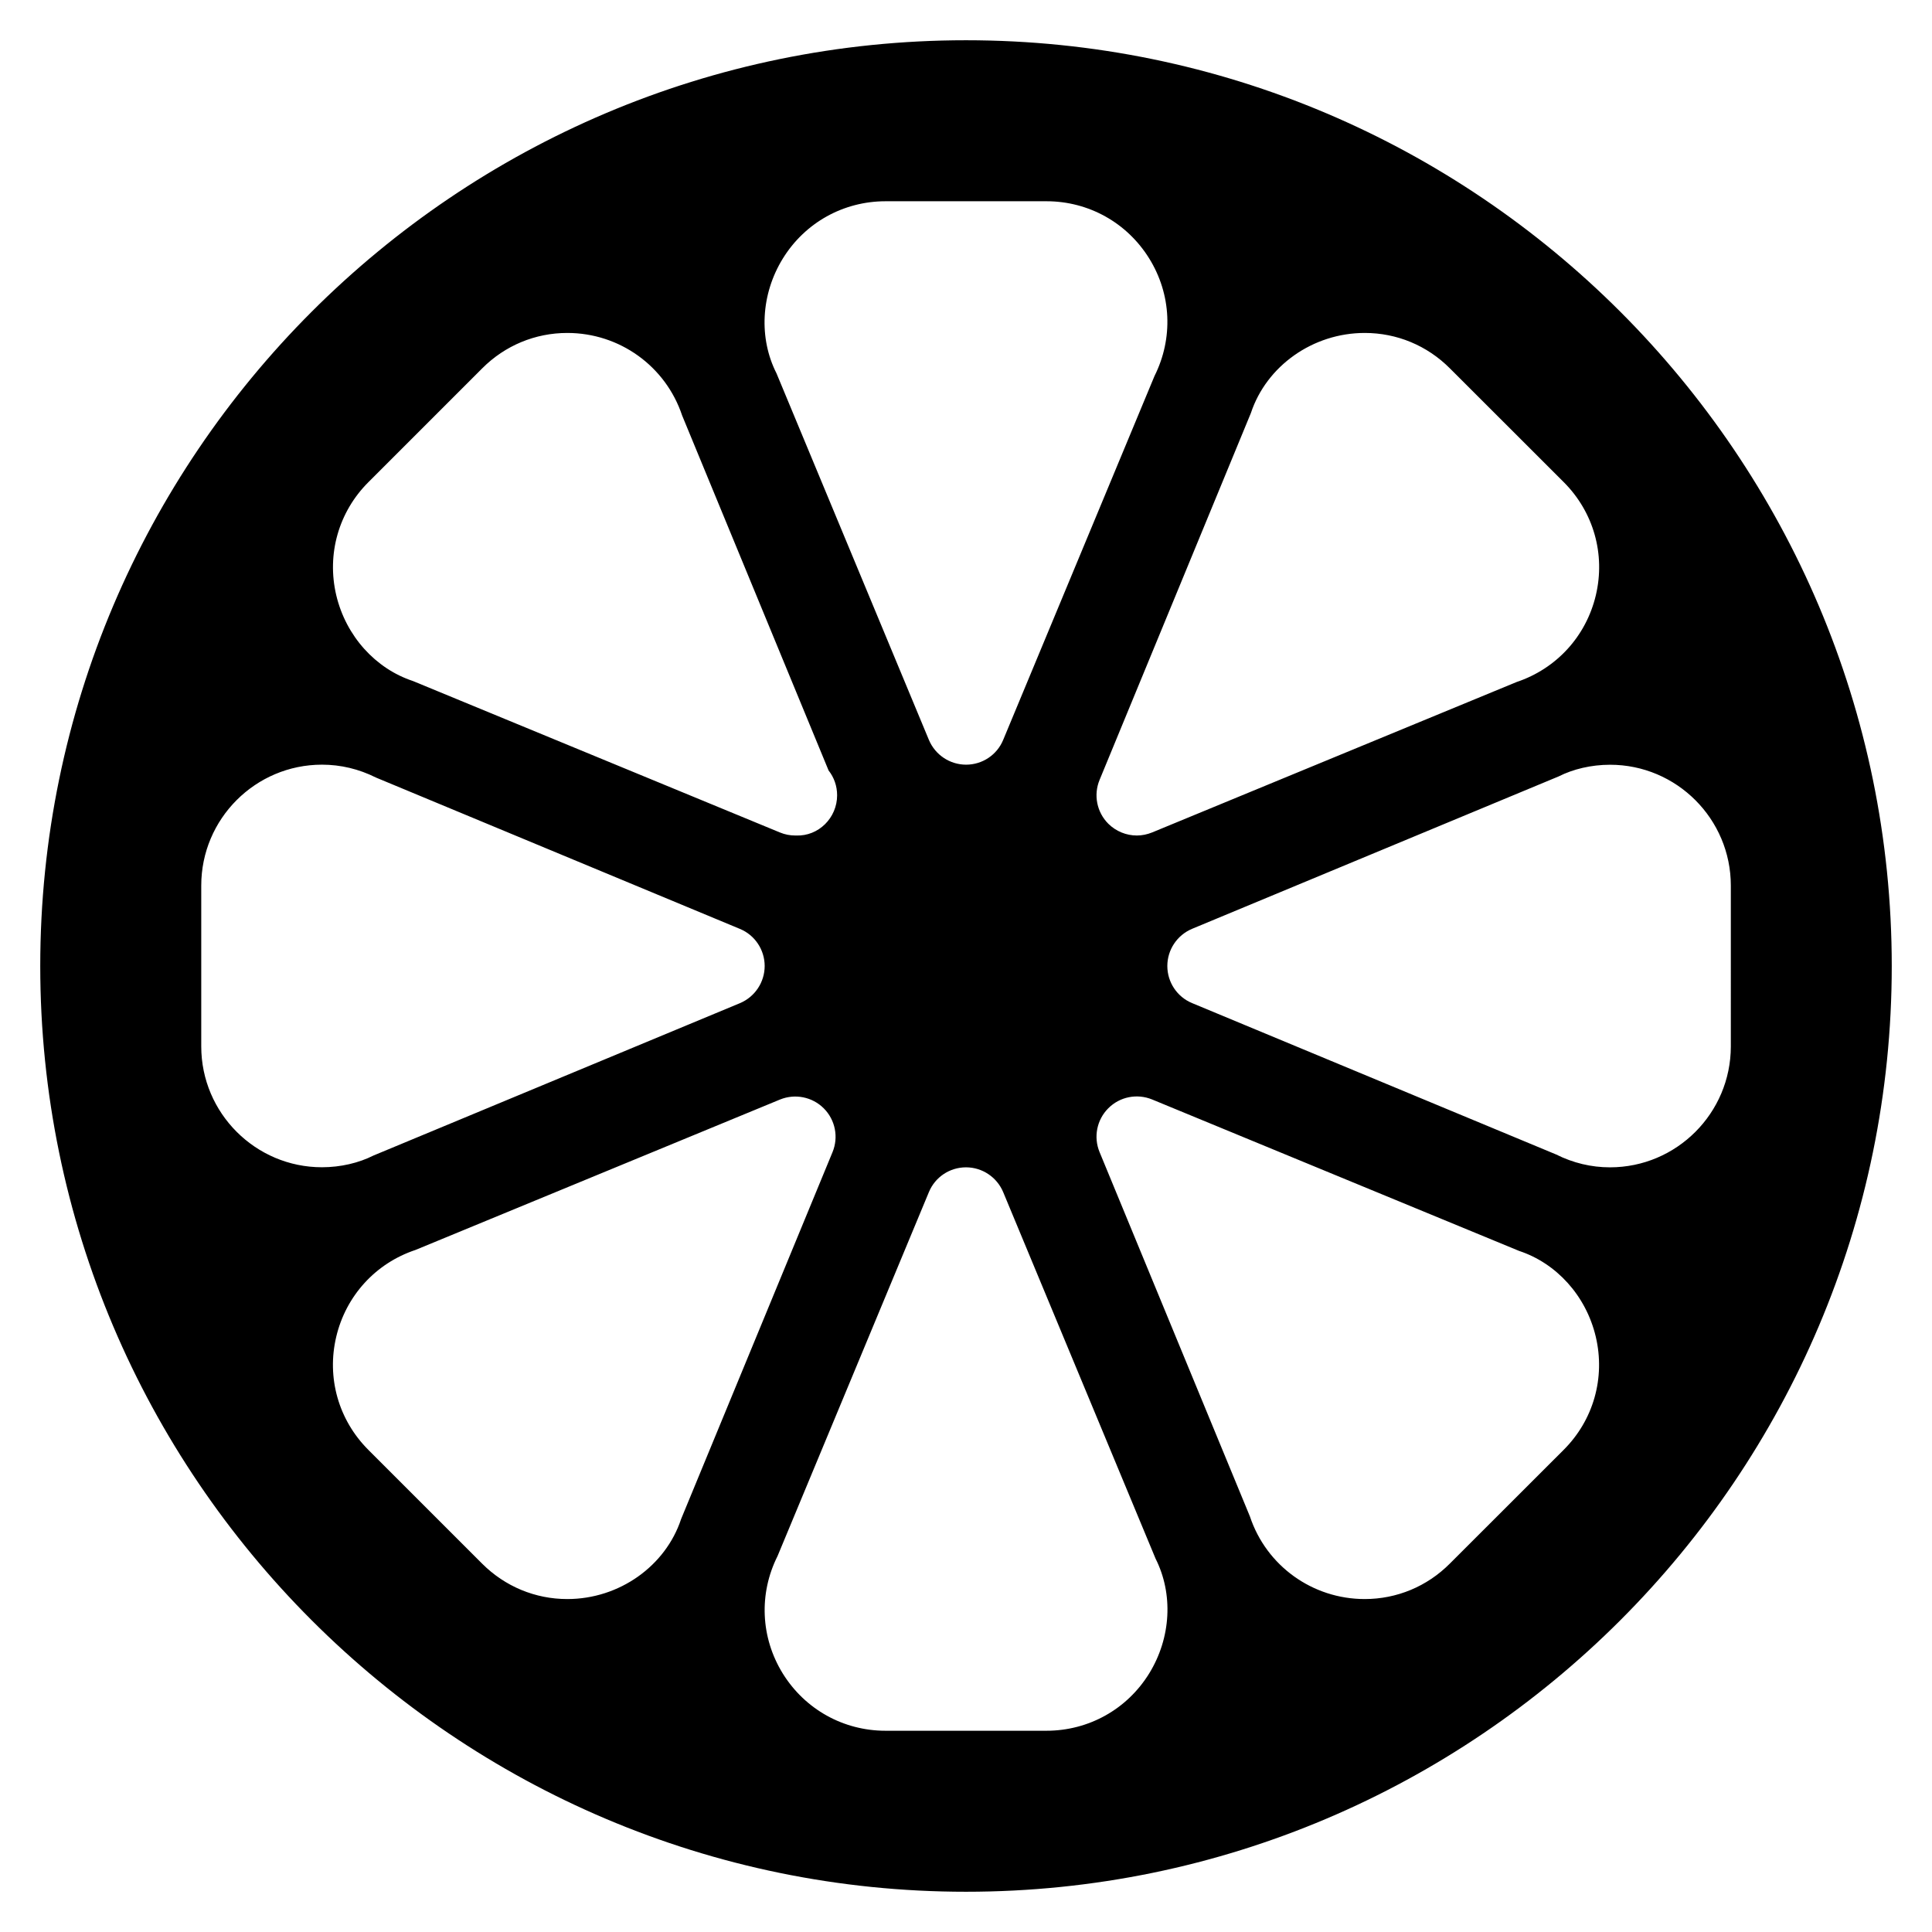 <?xml version="1.0" encoding="iso-8859-1"?>
<!-- Generator: Adobe Illustrator 19.0.0, SVG Export Plug-In . SVG Version: 6.00 Build 0)  -->
<svg version="1.1" id="Layer_1" xmlns="http://www.w3.org/2000/svg" xmlns:xlink="http://www.w3.org/1999/xlink" x="0px" y="0px"
	 viewBox="0 0 24 24" style="enable-background:new 0 0 24 24;" xml:space="preserve">
<g>
	<g>
		<path d="M12,0.5C5.659,0.5,0.5,5.659,0.5,12S5.659,23.5,12,23.5S23.5,18.341,23.5,12S18.341,0.5,12,0.5z M16.954,4.136
			c0.398,0,0.774,0.156,1.057,0.44l1.414,1.413c0.371,0.371,0.52,0.896,0.399,1.406c-0.121,0.509-0.489,0.912-0.986,1.078
			l-4.526,1.868c-0.062,0.025-0.126,0.038-0.19,0.038c-0.13,0-0.258-0.051-0.354-0.146c-0.143-0.143-0.186-0.357-0.109-0.544
			l1.88-4.558C15.732,4.548,16.306,4.136,16.954,4.136z M9.725,3.211C10,2.766,10.477,2.5,11.001,2.5H13
			c0.523,0,1,0.266,1.276,0.711s0.3,0.991,0.066,1.459l-1.88,4.521c-0.077,0.187-0.259,0.308-0.461,0.308
			c-0.202,0-0.384-0.122-0.462-0.308L9.646,4.638C9.425,4.203,9.45,3.657,9.725,3.211z M4.577,5.989L5.99,4.576
			c0.283-0.284,0.659-0.44,1.057-0.44c0.649,0,1.222,0.412,1.427,1.026l1.819,4.409c0.067,0.085,0.106,0.192,0.106,0.308
			c0,0.28-0.23,0.511-0.51,0.5h-0.01c-0.064,0-0.129-0.012-0.191-0.038L5.13,8.46C4.666,8.307,4.298,7.903,4.177,7.394
			C4.057,6.885,4.206,6.359,4.577,5.989z M2.5,12.999V11c0-0.828,0.673-1.501,1.5-1.501c0.233,0,0.458,0.054,0.67,0.16l4.521,1.88
			c0.187,0.077,0.308,0.26,0.308,0.461c0,0.202-0.122,0.384-0.308,0.462l-4.553,1.893C4.458,14.446,4.232,14.5,3.999,14.5
			C3.174,14.5,2.5,13.827,2.5,12.999z M7.047,19.864c-0.398,0-0.774-0.156-1.058-0.44l-1.413-1.413
			c-0.371-0.371-0.52-0.896-0.399-1.406c0.121-0.509,0.489-0.913,0.985-1.078l4.527-1.868c0.186-0.076,0.401-0.034,0.544,0.109
			c0.143,0.143,0.186,0.357,0.109,0.544L8.461,18.87C8.269,19.452,7.695,19.864,7.047,19.864z M14.275,20.789
			C14,21.234,13.523,21.5,12.999,21.5H11c-0.523,0-1-0.266-1.276-0.711c-0.275-0.445-0.3-0.991-0.065-1.459l1.88-4.521
			c0.077-0.187,0.259-0.308,0.461-0.308c0.202,0,0.384,0.122,0.462,0.308l1.893,4.553C14.575,19.798,14.55,20.343,14.275,20.789z
			 M19.424,18.011l-1.414,1.413c-0.283,0.284-0.659,0.44-1.057,0.44c-0.648,0-1.222-0.412-1.426-1.026l-1.868-4.527
			c-0.077-0.187-0.034-0.401,0.109-0.544c0.144-0.144,0.357-0.185,0.544-0.109l4.558,1.881c0.464,0.153,0.832,0.556,0.953,1.065
			C19.944,17.115,19.795,17.641,19.424,18.011z M20,14.501c-0.233,0-0.458-0.054-0.67-0.16l-4.521-1.88
			c-0.187-0.077-0.308-0.26-0.308-0.461c0-0.202,0.122-0.384,0.308-0.462l4.553-1.893c0.18-0.091,0.405-0.145,0.639-0.145
			c0.827,0,1.5,0.674,1.5,1.501V13C21.5,13.828,20.827,14.501,20,14.501z"/>
	</g>
</g>
</svg>
